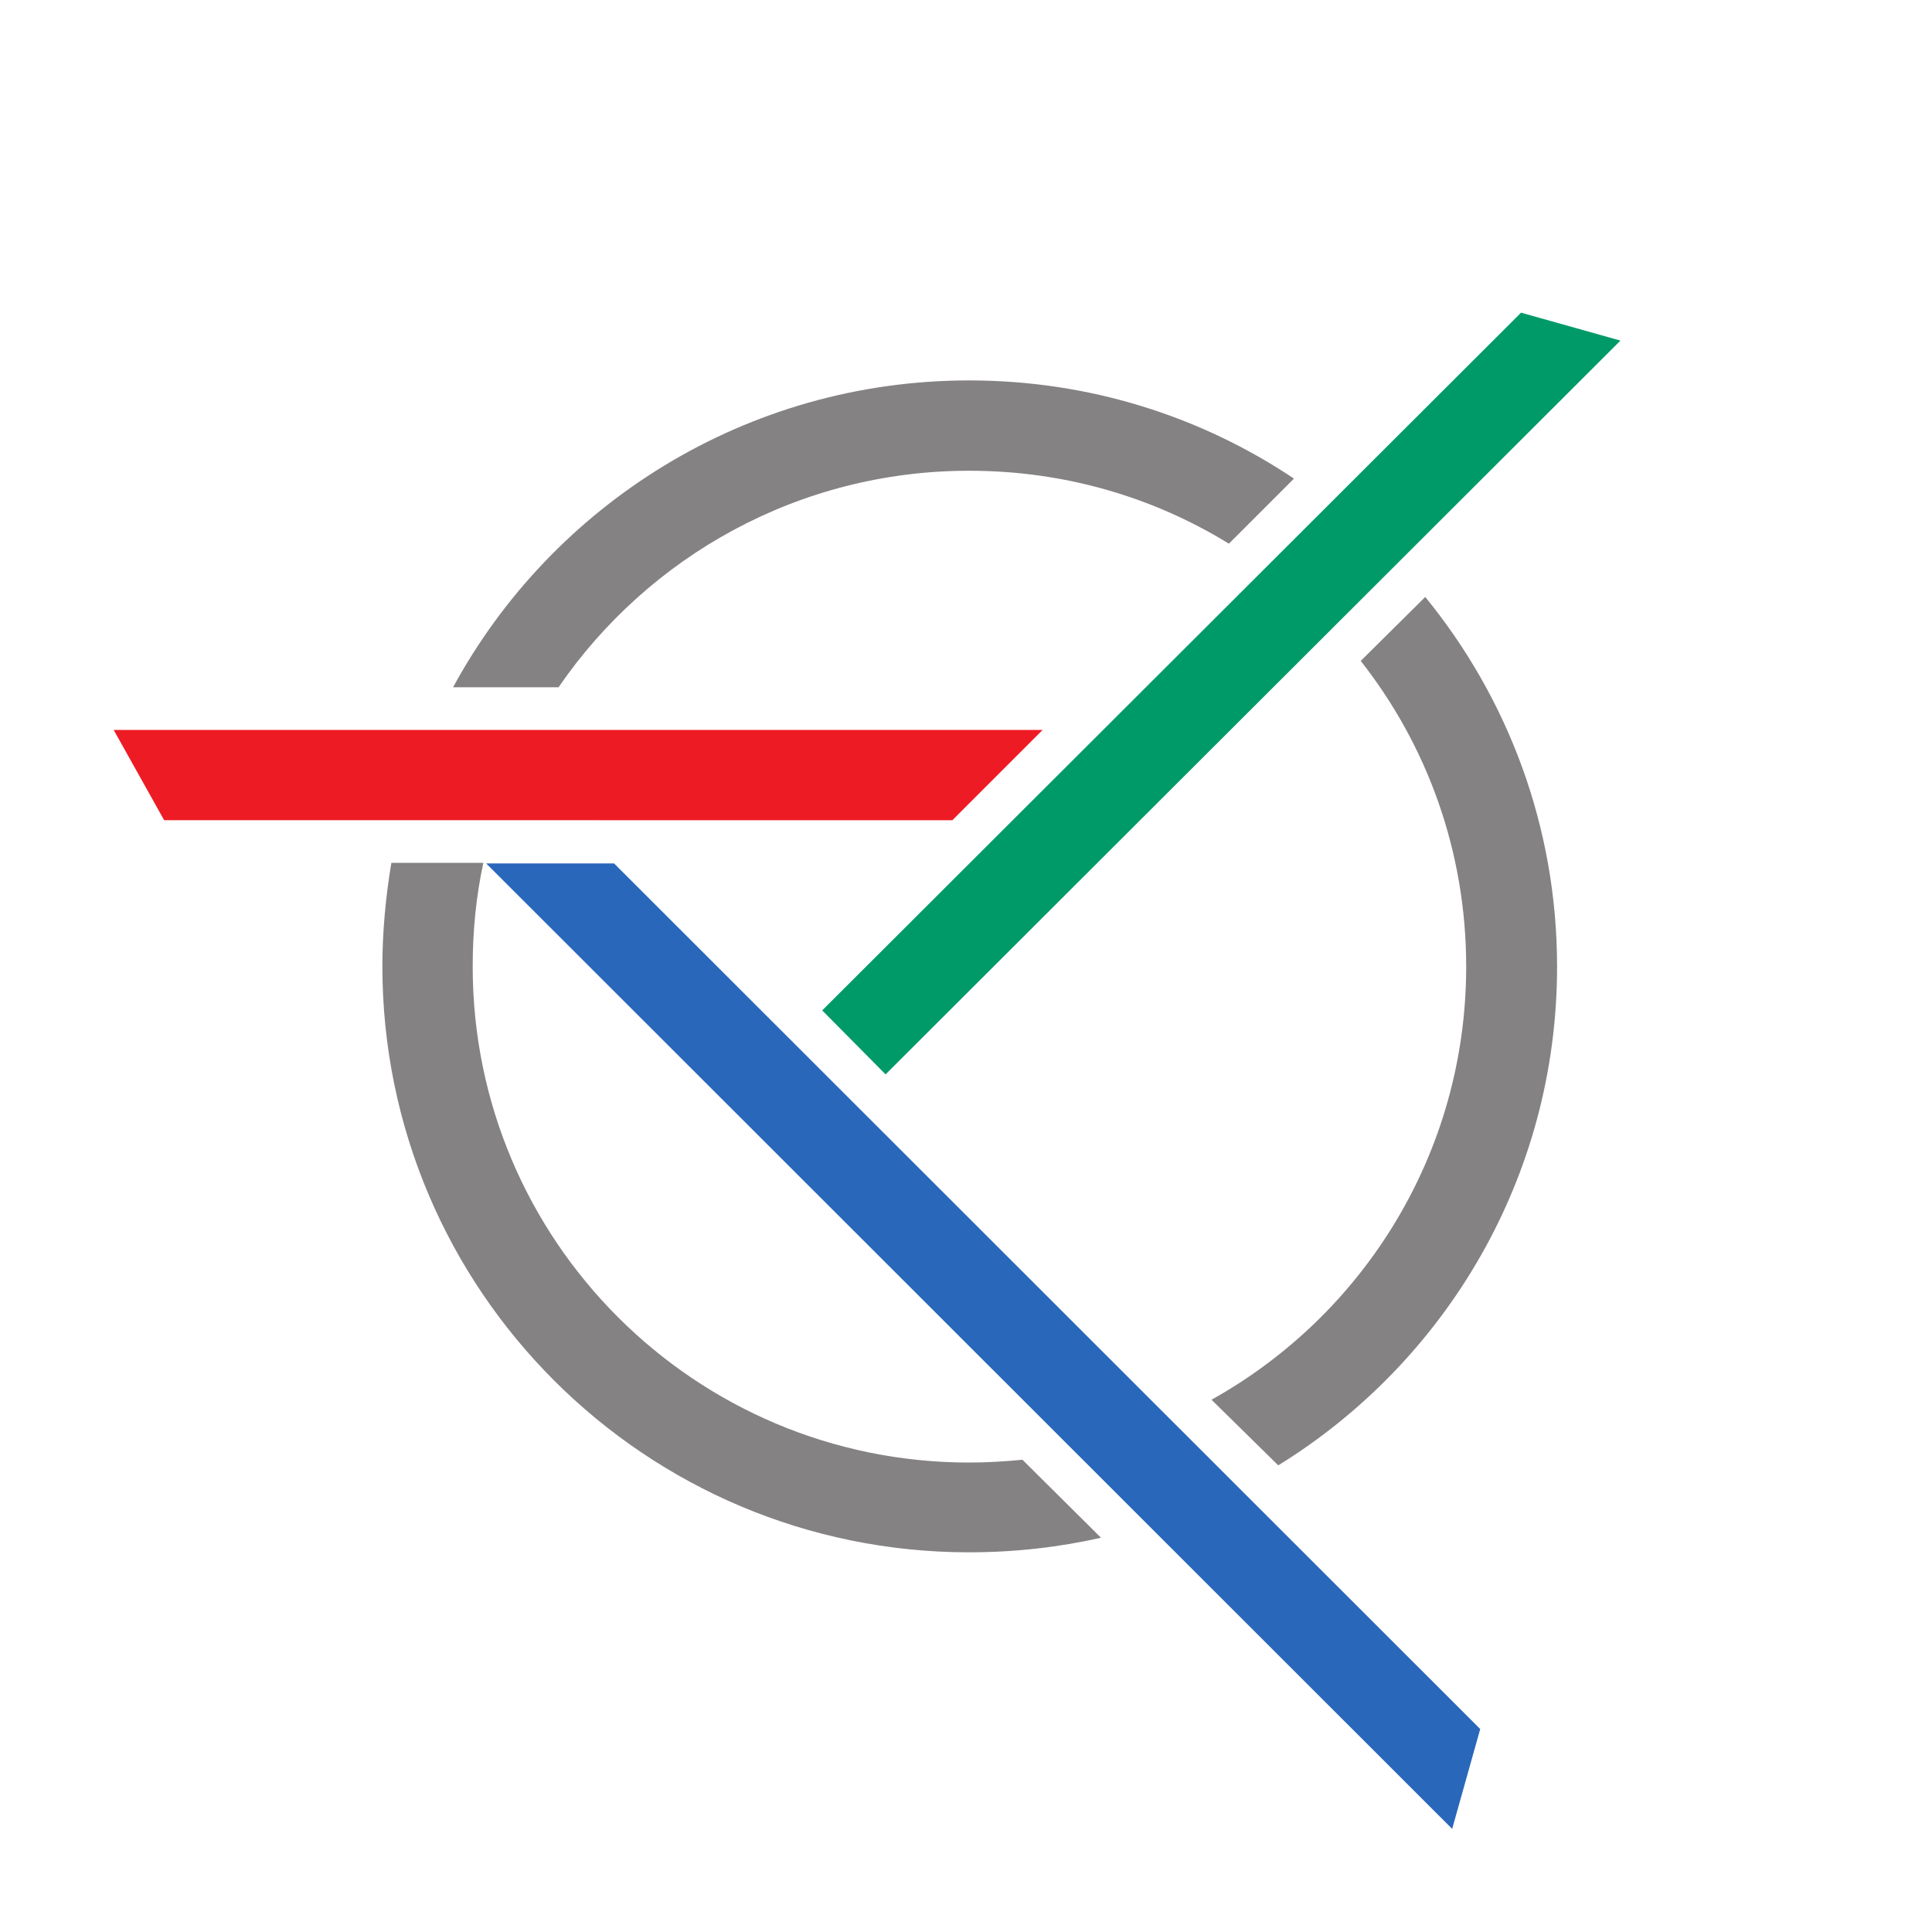 <?xml version="1.0" encoding="UTF-8" standalone="no"?>
<!-- Created with Inkscape (http://www.inkscape.org/) -->

<svg
   width="28"
   height="28"
   viewBox="0 0 7.408 7.408"
   version="1.1"
   id="svg1"
   inkscape:version="1.3 (0e150ed6c4, 2023-07-21)"
   sodipodi:docname="zvv.svg"
   xml:space="preserve"
   xmlns:inkscape="http://www.inkscape.org/namespaces/inkscape"
   xmlns:sodipodi="http://sodipodi.sourceforge.net/DTD/sodipodi-0.dtd"
   xmlns="http://www.w3.org/2000/svg"
   xmlns:svg="http://www.w3.org/2000/svg"><sodipodi:namedview
     id="namedview1"
     pagecolor="#ffffff"
     bordercolor="#000000"
     borderopacity="0.25"
     inkscape:showpageshadow="2"
     inkscape:pageopacity="0.0"
     inkscape:pagecheckerboard="0"
     inkscape:deskcolor="#d1d1d1"
     inkscape:document-units="px"
     inkscape:zoom="5.6568542"
     inkscape:cx="0.1767767"
     inkscape:cy="21.566757"
     inkscape:window-width="1920"
     inkscape:window-height="1011"
     inkscape:window-x="0"
     inkscape:window-y="0"
     inkscape:window-maximized="1"
     inkscape:current-layer="layer1"
     showgrid="false"><inkscape:grid
       id="grid6"
       units="px"
       originx="0"
       originy="0"
       spacingx="0.265"
       spacingy="0.265"
       empcolor="#0099e5"
       empopacity="0.302"
       color="#0099e5"
       opacity="0.149"
       empspacing="5"
       dotted="false"
       gridanglex="30"
       gridanglez="30"
       visible="false" /></sodipodi:namedview><defs
     id="defs1" /><g
     inkscape:label="Layer 1"
     inkscape:groupmode="layer"
     id="layer1"
     transform="translate(-105.833,-79.904)"><rect
       style="fill:#ffffff;stroke-width:0.265;stroke-linecap:round;stroke-linejoin:round"
       id="rect2"
       width="7.408"
       height="7.408"
       x="105.833"
       y="79.904" /><g
       id="g1"
       transform="matrix(2.151,0,0,2.151,-110.567,-77.052)"
       style="stroke-width:0.465"><path
         d="m 100.897,74.431 -0.09,-0.161 h 1.656 l -0.161,0.161 -1.404,-3.7e-5"
         id="path28212"
         style="fill:#ed1c24;fill-opacity:1;fill-rule:nonzero;stroke:none;stroke-width:0.112" /><path
         d="m 103.315,73.526 0.178,0.05 -1.31,1.308 -0.113,-0.114 1.246,-1.244"
         id="path28216"
         style="fill:#009a68;fill-opacity:1;fill-rule:nonzero;stroke:none;stroke-width:0.112" /><path
         d="m 103.243,76.051 -0.05,0.178 -1.722,-1.721 h 0.228 l 1.544,1.543"
         id="path28220"
         style="fill:#2967ba;fill-opacity:1;fill-rule:nonzero;stroke:none;stroke-width:0.112" /><path
         d="m 102.795,73.938 c -0.135,-0.083 -0.293,-0.13 -0.463,-0.13 -0.304,0 -0.572,0.153 -0.732,0.386 h -0.188 c 0.177,-0.326 0.523,-0.547 0.92,-0.547 0.214,0 0.413,0.064 0.579,0.175 z m -0.031,1.526 c 0.271,-0.151 0.454,-0.44 0.454,-0.772 0,-0.206 -0.07,-0.395 -0.188,-0.545 l 0.115,-0.114 c 0.147,0.18 0.235,0.409 0.235,0.659 0,0.376 -0.199,0.705 -0.497,0.889 z m -1.478,-0.772 c 0,-0.063 0.006,-0.125 0.016,-0.185 h 0.164 c -0.013,0.06 -0.019,0.121 -0.019,0.185 0,0.488 0.396,0.884 0.885,0.884 0.032,0 0.064,-0.002 0.095,-0.005 l 0.14,0.139 c -0.075,0.017 -0.154,0.026 -0.235,0.026 -0.578,0 -1.046,-0.468 -1.046,-1.045"
         id="path28224"
         style="fill:#848282;fill-opacity:1;fill-rule:evenodd;stroke:none;stroke-width:0.112" /></g></g></svg>
